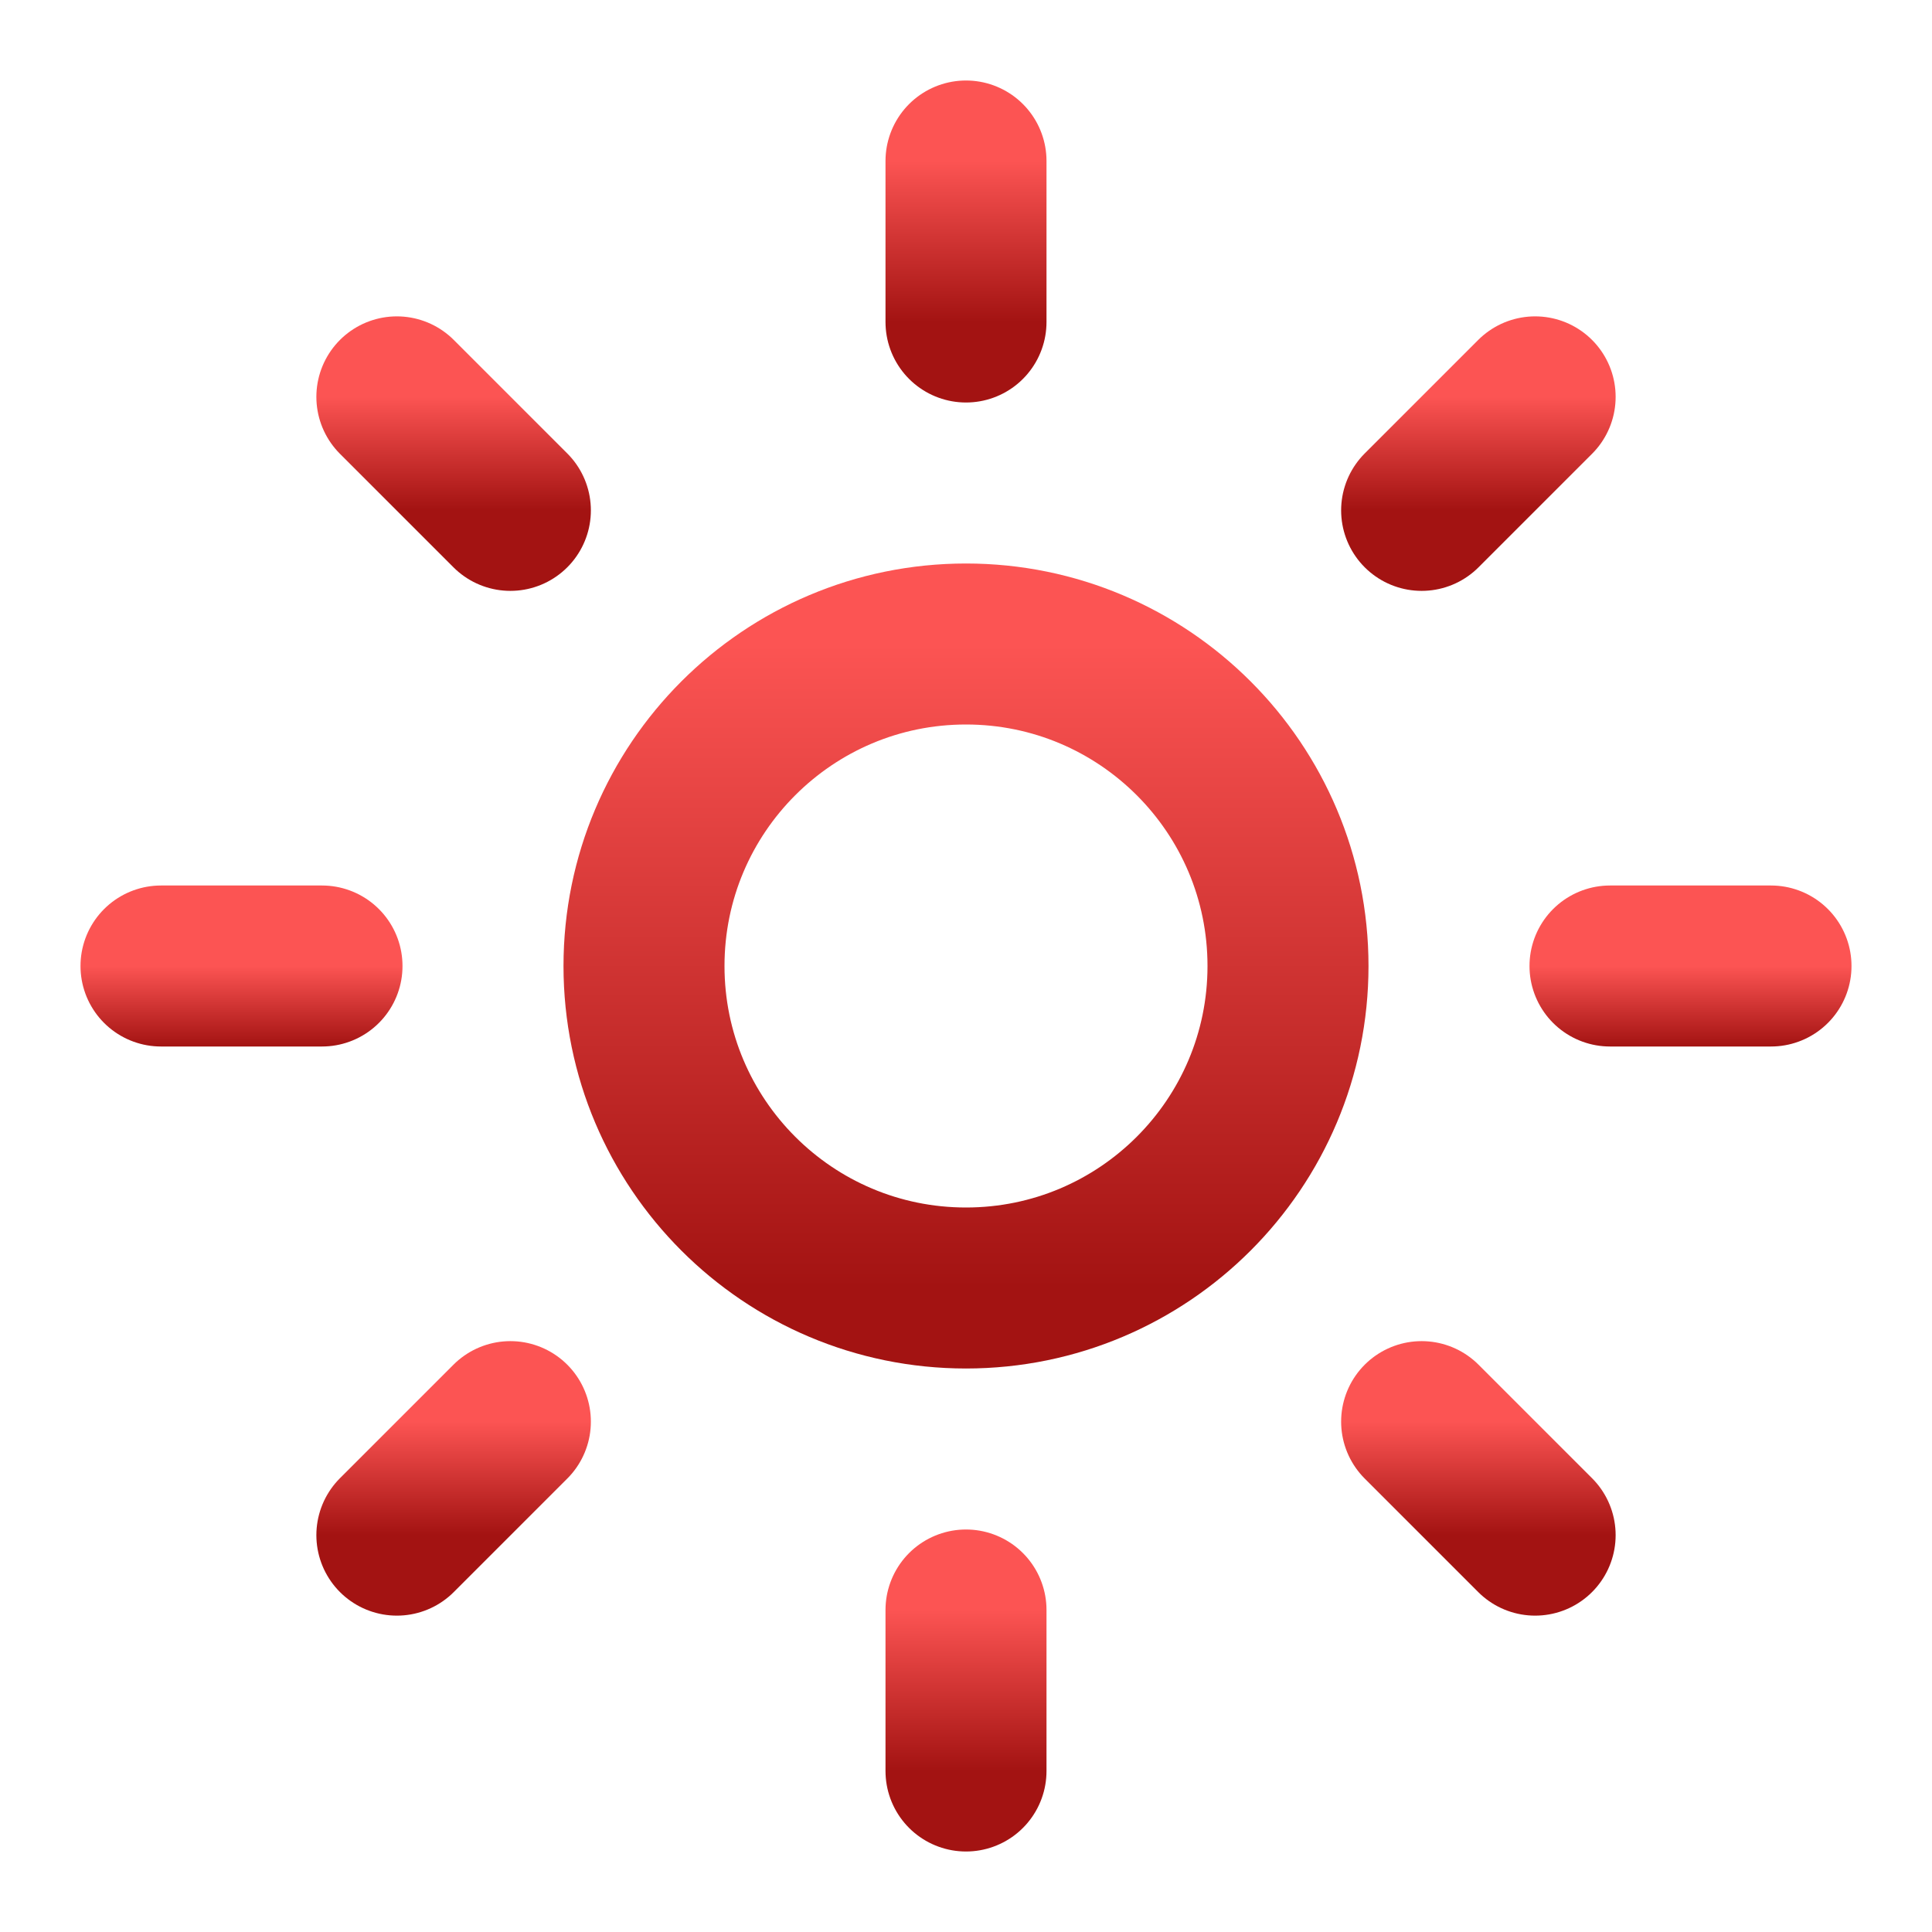 <svg width="24" height="24" viewBox="0 0 24 24" fill="none" xmlns="http://www.w3.org/2000/svg">
<path d="M12 16C14.209 16 16 14.209 16 12C16 9.791 14.209 8 12 8C9.791 8 8 9.791 8 12C8 14.209 9.791 16 12 16Z" stroke="url(#paint0_linear_15_196)" stroke-width="2" stroke-linecap="round" stroke-linejoin="round"/>
<path d="M12 2V4" stroke="url(#paint1_linear_15_196)" stroke-width="2" stroke-linecap="round" stroke-linejoin="round"/>
<path d="M12 20V22" stroke="url(#paint2_linear_15_196)" stroke-width="2" stroke-linecap="round" stroke-linejoin="round"/>
<path d="M4.93 4.93L6.34 6.34" stroke="url(#paint3_linear_15_196)" stroke-width="2" stroke-linecap="round" stroke-linejoin="round"/>
<path d="M17.66 17.66L19.07 19.07" stroke="url(#paint4_linear_15_196)" stroke-width="2" stroke-linecap="round" stroke-linejoin="round"/>
<path d="M2 12H4" stroke="url(#paint5_linear_15_196)" stroke-width="2" stroke-linecap="round" stroke-linejoin="round"/>
<path d="M20 12H22" stroke="url(#paint6_linear_15_196)" stroke-width="2" stroke-linecap="round" stroke-linejoin="round"/>
<path d="M6.34 17.66L4.93 19.07" stroke="url(#paint7_linear_15_196)" stroke-width="2" stroke-linecap="round" stroke-linejoin="round"/>
<path d="M19.07 4.93L17.66 6.34" stroke="url(#paint8_linear_15_196)" stroke-width="2" stroke-linecap="round" stroke-linejoin="round"/>
<defs>
<linearGradient id="paint0_linear_15_196" x1="12" y1="8" x2="12" y2="16" gradientUnits="userSpaceOnUse">
<stop stop-color="#FC5453"/>
<stop offset="1" stop-color="#A31312"/>
</linearGradient>
<linearGradient id="paint1_linear_15_196" x1="12.5" y1="2" x2="12.5" y2="4" gradientUnits="userSpaceOnUse">
<stop stop-color="#FC5453"/>
<stop offset="1" stop-color="#A31312"/>
</linearGradient>
<linearGradient id="paint2_linear_15_196" x1="12.5" y1="20" x2="12.5" y2="22" gradientUnits="userSpaceOnUse">
<stop stop-color="#FC5453"/>
<stop offset="1" stop-color="#A31312"/>
</linearGradient>
<linearGradient id="paint3_linear_15_196" x1="5.635" y1="4.93" x2="5.635" y2="6.34" gradientUnits="userSpaceOnUse">
<stop stop-color="#FC5453"/>
<stop offset="1" stop-color="#A31312"/>
</linearGradient>
<linearGradient id="paint4_linear_15_196" x1="18.365" y1="17.66" x2="18.365" y2="19.07" gradientUnits="userSpaceOnUse">
<stop stop-color="#FC5453"/>
<stop offset="1" stop-color="#A31312"/>
</linearGradient>
<linearGradient id="paint5_linear_15_196" x1="3" y1="12" x2="3" y2="13" gradientUnits="userSpaceOnUse">
<stop stop-color="#FC5453"/>
<stop offset="1" stop-color="#A31312"/>
</linearGradient>
<linearGradient id="paint6_linear_15_196" x1="21" y1="12" x2="21" y2="13" gradientUnits="userSpaceOnUse">
<stop stop-color="#FC5453"/>
<stop offset="1" stop-color="#A31312"/>
</linearGradient>
<linearGradient id="paint7_linear_15_196" x1="5.635" y1="17.66" x2="5.635" y2="19.07" gradientUnits="userSpaceOnUse">
<stop stop-color="#FC5453"/>
<stop offset="1" stop-color="#A31312"/>
</linearGradient>
<linearGradient id="paint8_linear_15_196" x1="18.365" y1="4.93" x2="18.365" y2="6.34" gradientUnits="userSpaceOnUse">
<stop stop-color="#FC5453"/>
<stop offset="1" stop-color="#A31312"/>
</linearGradient>
</defs>
</svg>
